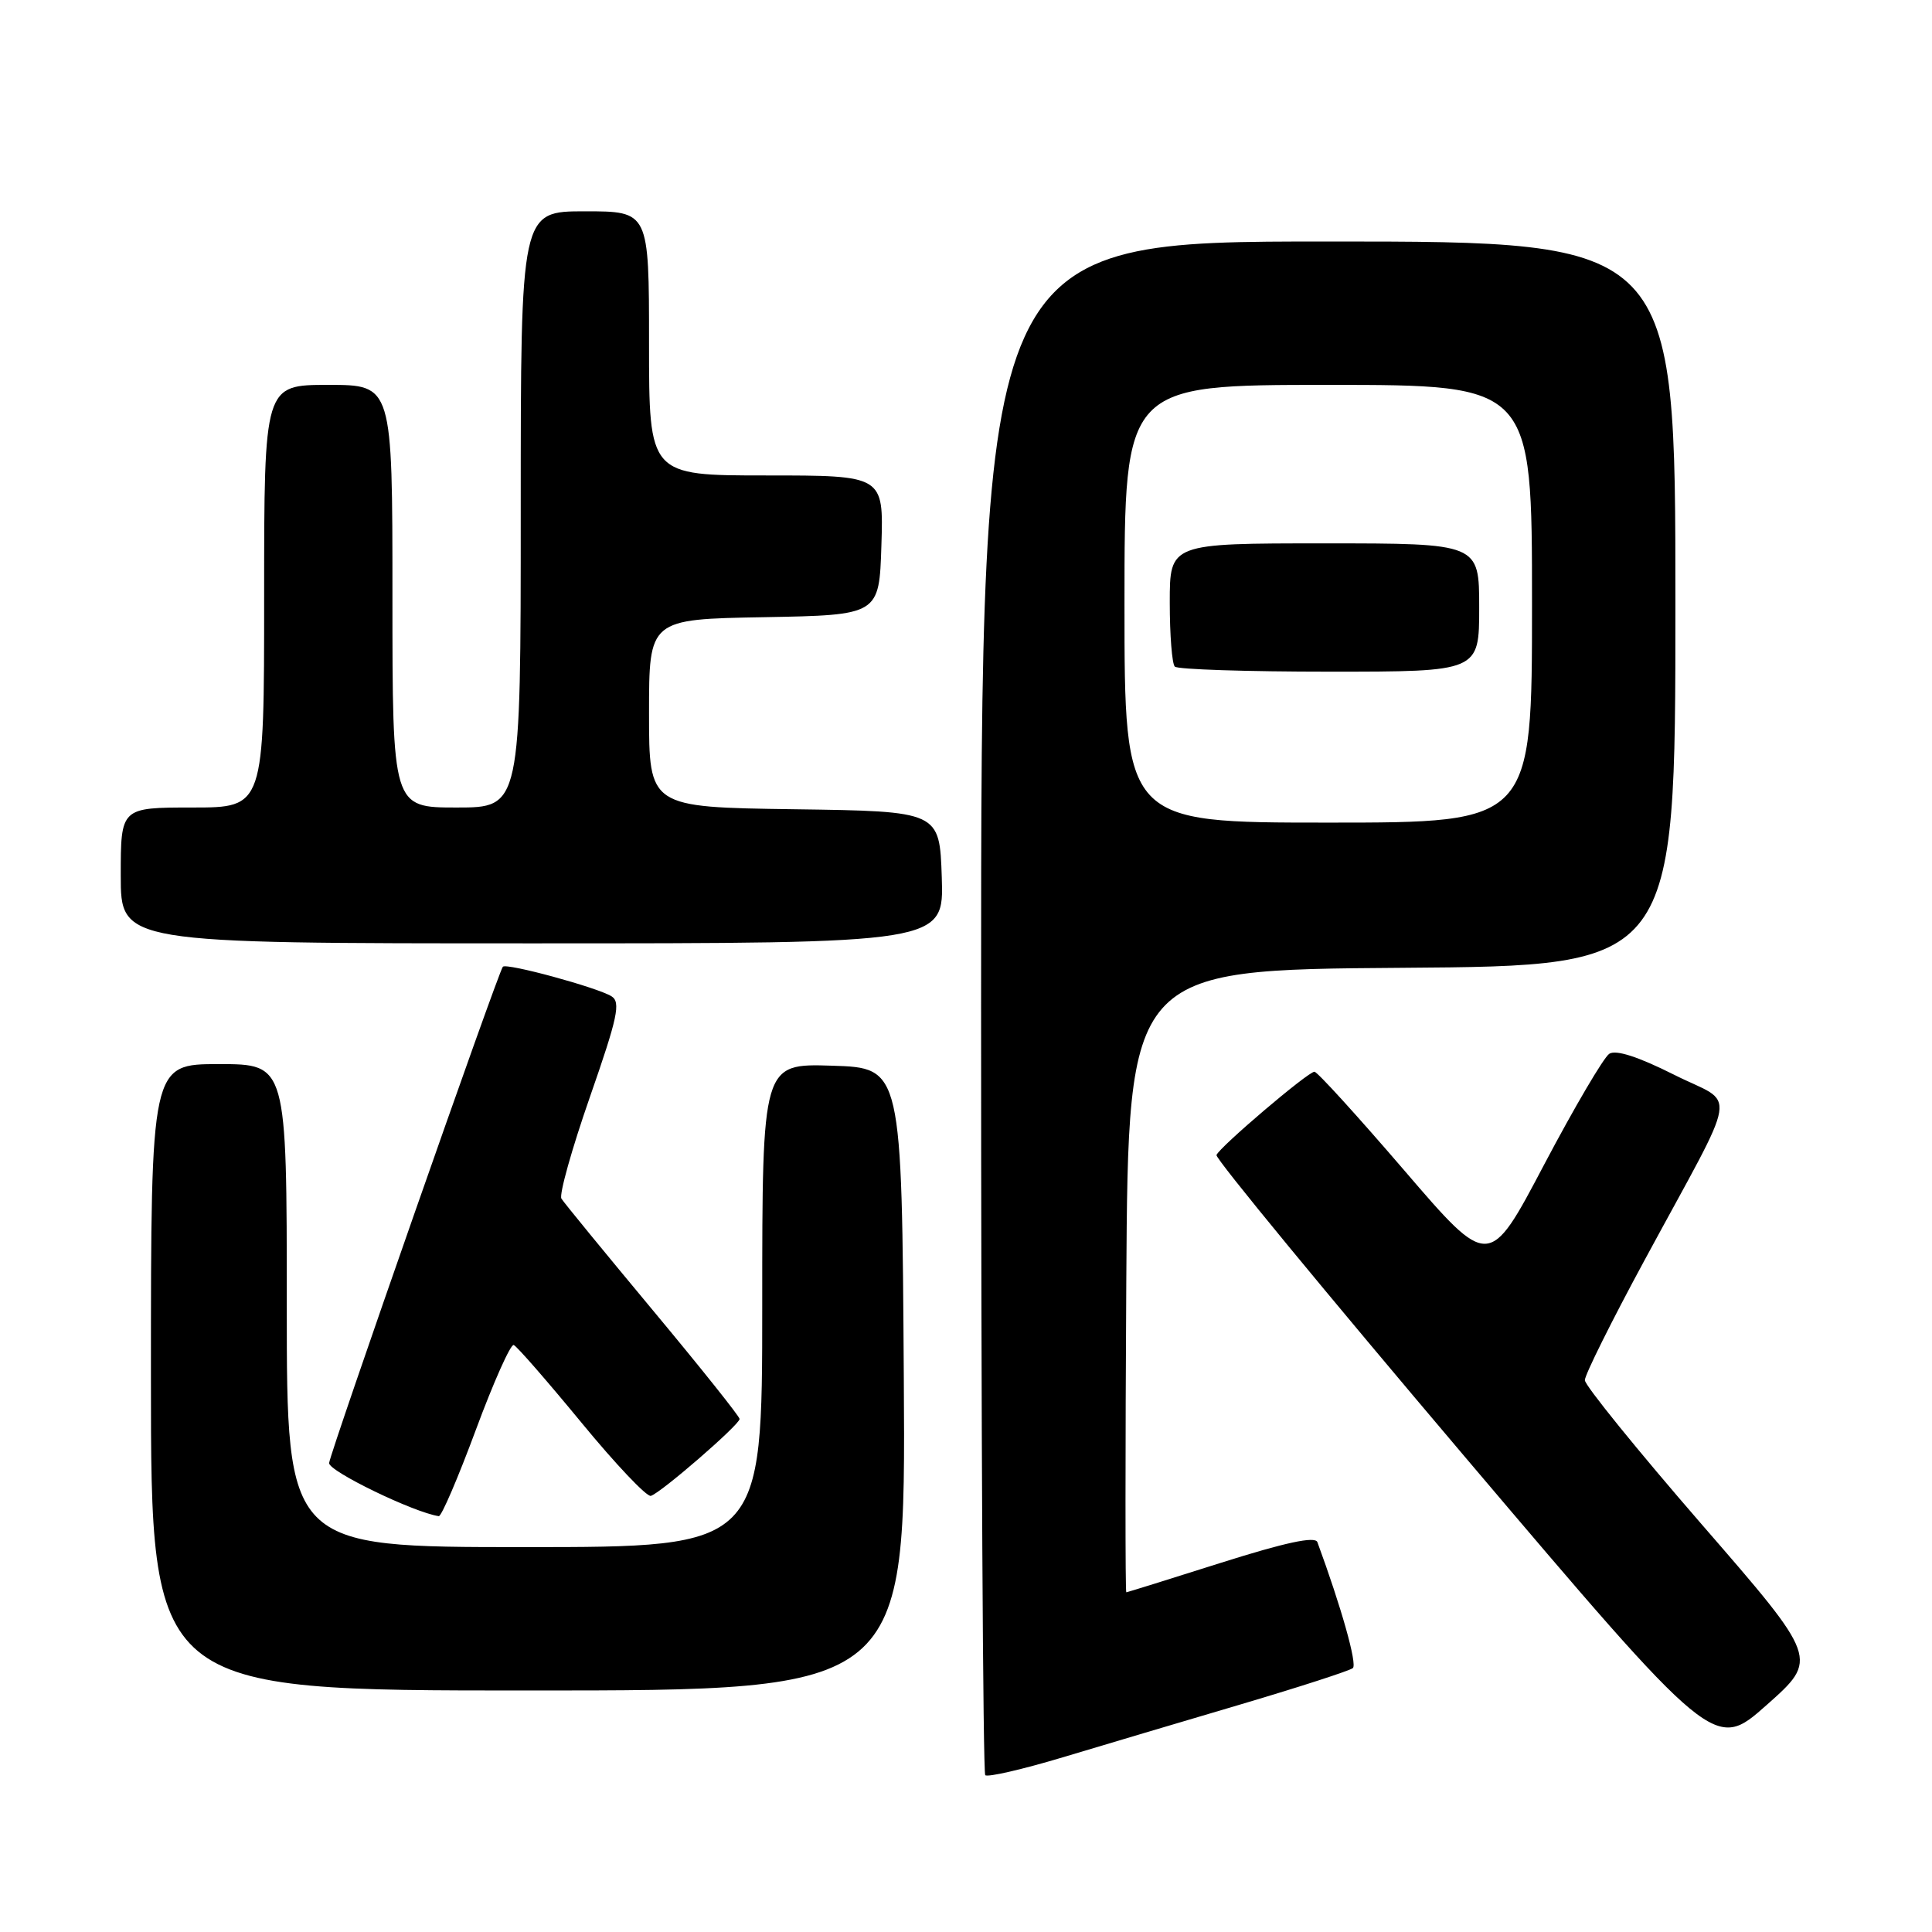 <?xml version="1.0" encoding="UTF-8" standalone="no"?>
<!DOCTYPE svg PUBLIC "-//W3C//DTD SVG 1.1//EN" "http://www.w3.org/Graphics/SVG/1.1/DTD/svg11.dtd" >
<svg xmlns="http://www.w3.org/2000/svg" xmlns:xlink="http://www.w3.org/1999/xlink" version="1.1" viewBox="0 0 256 256">
 <g >
 <path fill="currentColor"
d=" M 164.50 225.81 C 172.20 223.53 178.84 221.38 179.26 221.03 C 179.86 220.52 177.75 213.01 174.56 204.34 C 174.26 203.53 170.29 204.39 161.81 207.07 C 155.04 209.22 149.38 210.98 149.24 210.99 C 149.10 210.99 149.10 192.44 149.24 169.75 C 149.50 128.50 149.50 128.50 185.75 128.24 C 222.00 127.98 222.00 127.98 222.00 79.99 C 222.00 32.00 222.00 32.00 176.00 32.00 C 130.00 32.00 130.00 32.00 130.00 133.33 C 130.00 189.07 130.25 234.92 130.55 235.22 C 130.86 235.52 135.47 234.46 140.80 232.86 C 146.14 231.26 156.80 228.08 164.50 225.81 Z  M 225.48 201.98 C 216.97 192.17 210.00 183.57 210.00 182.88 C 210.00 182.18 213.54 175.06 217.87 167.06 C 230.71 143.32 230.18 146.62 221.81 142.40 C 217.07 140.02 214.13 139.07 213.24 139.63 C 212.50 140.11 208.61 146.73 204.60 154.33 C 197.31 168.17 197.31 168.17 186.07 155.08 C 179.89 147.89 174.54 142.00 174.17 142.01 C 173.31 142.02 161.60 151.98 161.19 153.05 C 161.02 153.50 175.80 171.45 194.03 192.95 C 227.19 232.04 227.19 232.04 234.08 225.93 C 240.97 219.82 240.97 219.82 225.48 201.98 Z  M 119.76 182.75 C 119.50 141.50 119.50 141.50 110.25 141.21 C 101.00 140.92 101.00 140.92 101.00 172.96 C 101.00 205.00 101.00 205.00 69.50 205.00 C 38.00 205.00 38.00 205.00 38.00 173.00 C 38.00 141.00 38.00 141.00 29.00 141.00 C 20.00 141.00 20.00 141.00 20.00 182.50 C 20.00 224.00 20.00 224.00 70.01 224.00 C 120.02 224.00 120.02 224.00 119.76 182.75 Z  M 63.05 189.47 C 65.40 183.13 67.66 178.07 68.07 178.22 C 68.48 178.37 72.51 183.00 77.04 188.50 C 81.56 194.00 85.70 198.37 86.24 198.21 C 87.56 197.83 98.00 188.78 98.00 188.02 C 98.00 187.69 92.82 181.20 86.49 173.60 C 80.16 165.99 74.71 159.35 74.39 158.82 C 74.07 158.30 75.76 152.26 78.15 145.40 C 81.85 134.79 82.28 132.79 81.02 132.01 C 79.13 130.84 67.08 127.56 66.63 128.10 C 66.00 128.85 43.73 192.49 43.61 193.86 C 43.52 194.93 54.82 200.41 58.14 200.90 C 58.49 200.96 60.70 195.81 63.05 189.47 Z  M 124.79 116.25 C 124.50 107.50 124.50 107.50 105.25 107.23 C 86.00 106.96 86.00 106.96 86.00 94.50 C 86.00 82.05 86.00 82.05 101.25 81.78 C 116.50 81.50 116.50 81.50 116.79 72.25 C 117.08 63.00 117.08 63.00 101.54 63.00 C 86.00 63.00 86.00 63.00 86.00 45.50 C 86.00 28.00 86.00 28.00 77.50 28.00 C 69.00 28.00 69.00 28.00 69.00 67.50 C 69.00 107.00 69.00 107.00 60.50 107.00 C 52.00 107.00 52.00 107.00 52.00 79.00 C 52.00 51.00 52.00 51.00 43.50 51.00 C 35.00 51.00 35.00 51.00 35.00 79.00 C 35.00 107.00 35.00 107.00 25.50 107.00 C 16.00 107.00 16.00 107.00 16.00 116.00 C 16.00 125.00 16.00 125.00 70.54 125.00 C 125.08 125.00 125.08 125.00 124.79 116.25 Z  M 149.00 80.00 C 149.00 51.00 149.00 51.00 176.00 51.00 C 203.00 51.00 203.00 51.00 203.00 80.00 C 203.00 109.00 203.00 109.00 176.00 109.00 C 149.00 109.00 149.00 109.00 149.00 80.00 Z  M 196.00 80.50 C 196.00 72.00 196.00 72.00 175.50 72.00 C 155.00 72.00 155.00 72.00 155.00 79.83 C 155.00 84.14 155.30 87.97 155.67 88.33 C 156.03 88.70 165.26 89.00 176.17 89.00 C 196.00 89.00 196.00 89.00 196.00 80.50 Z "/>
</g>
</svg>